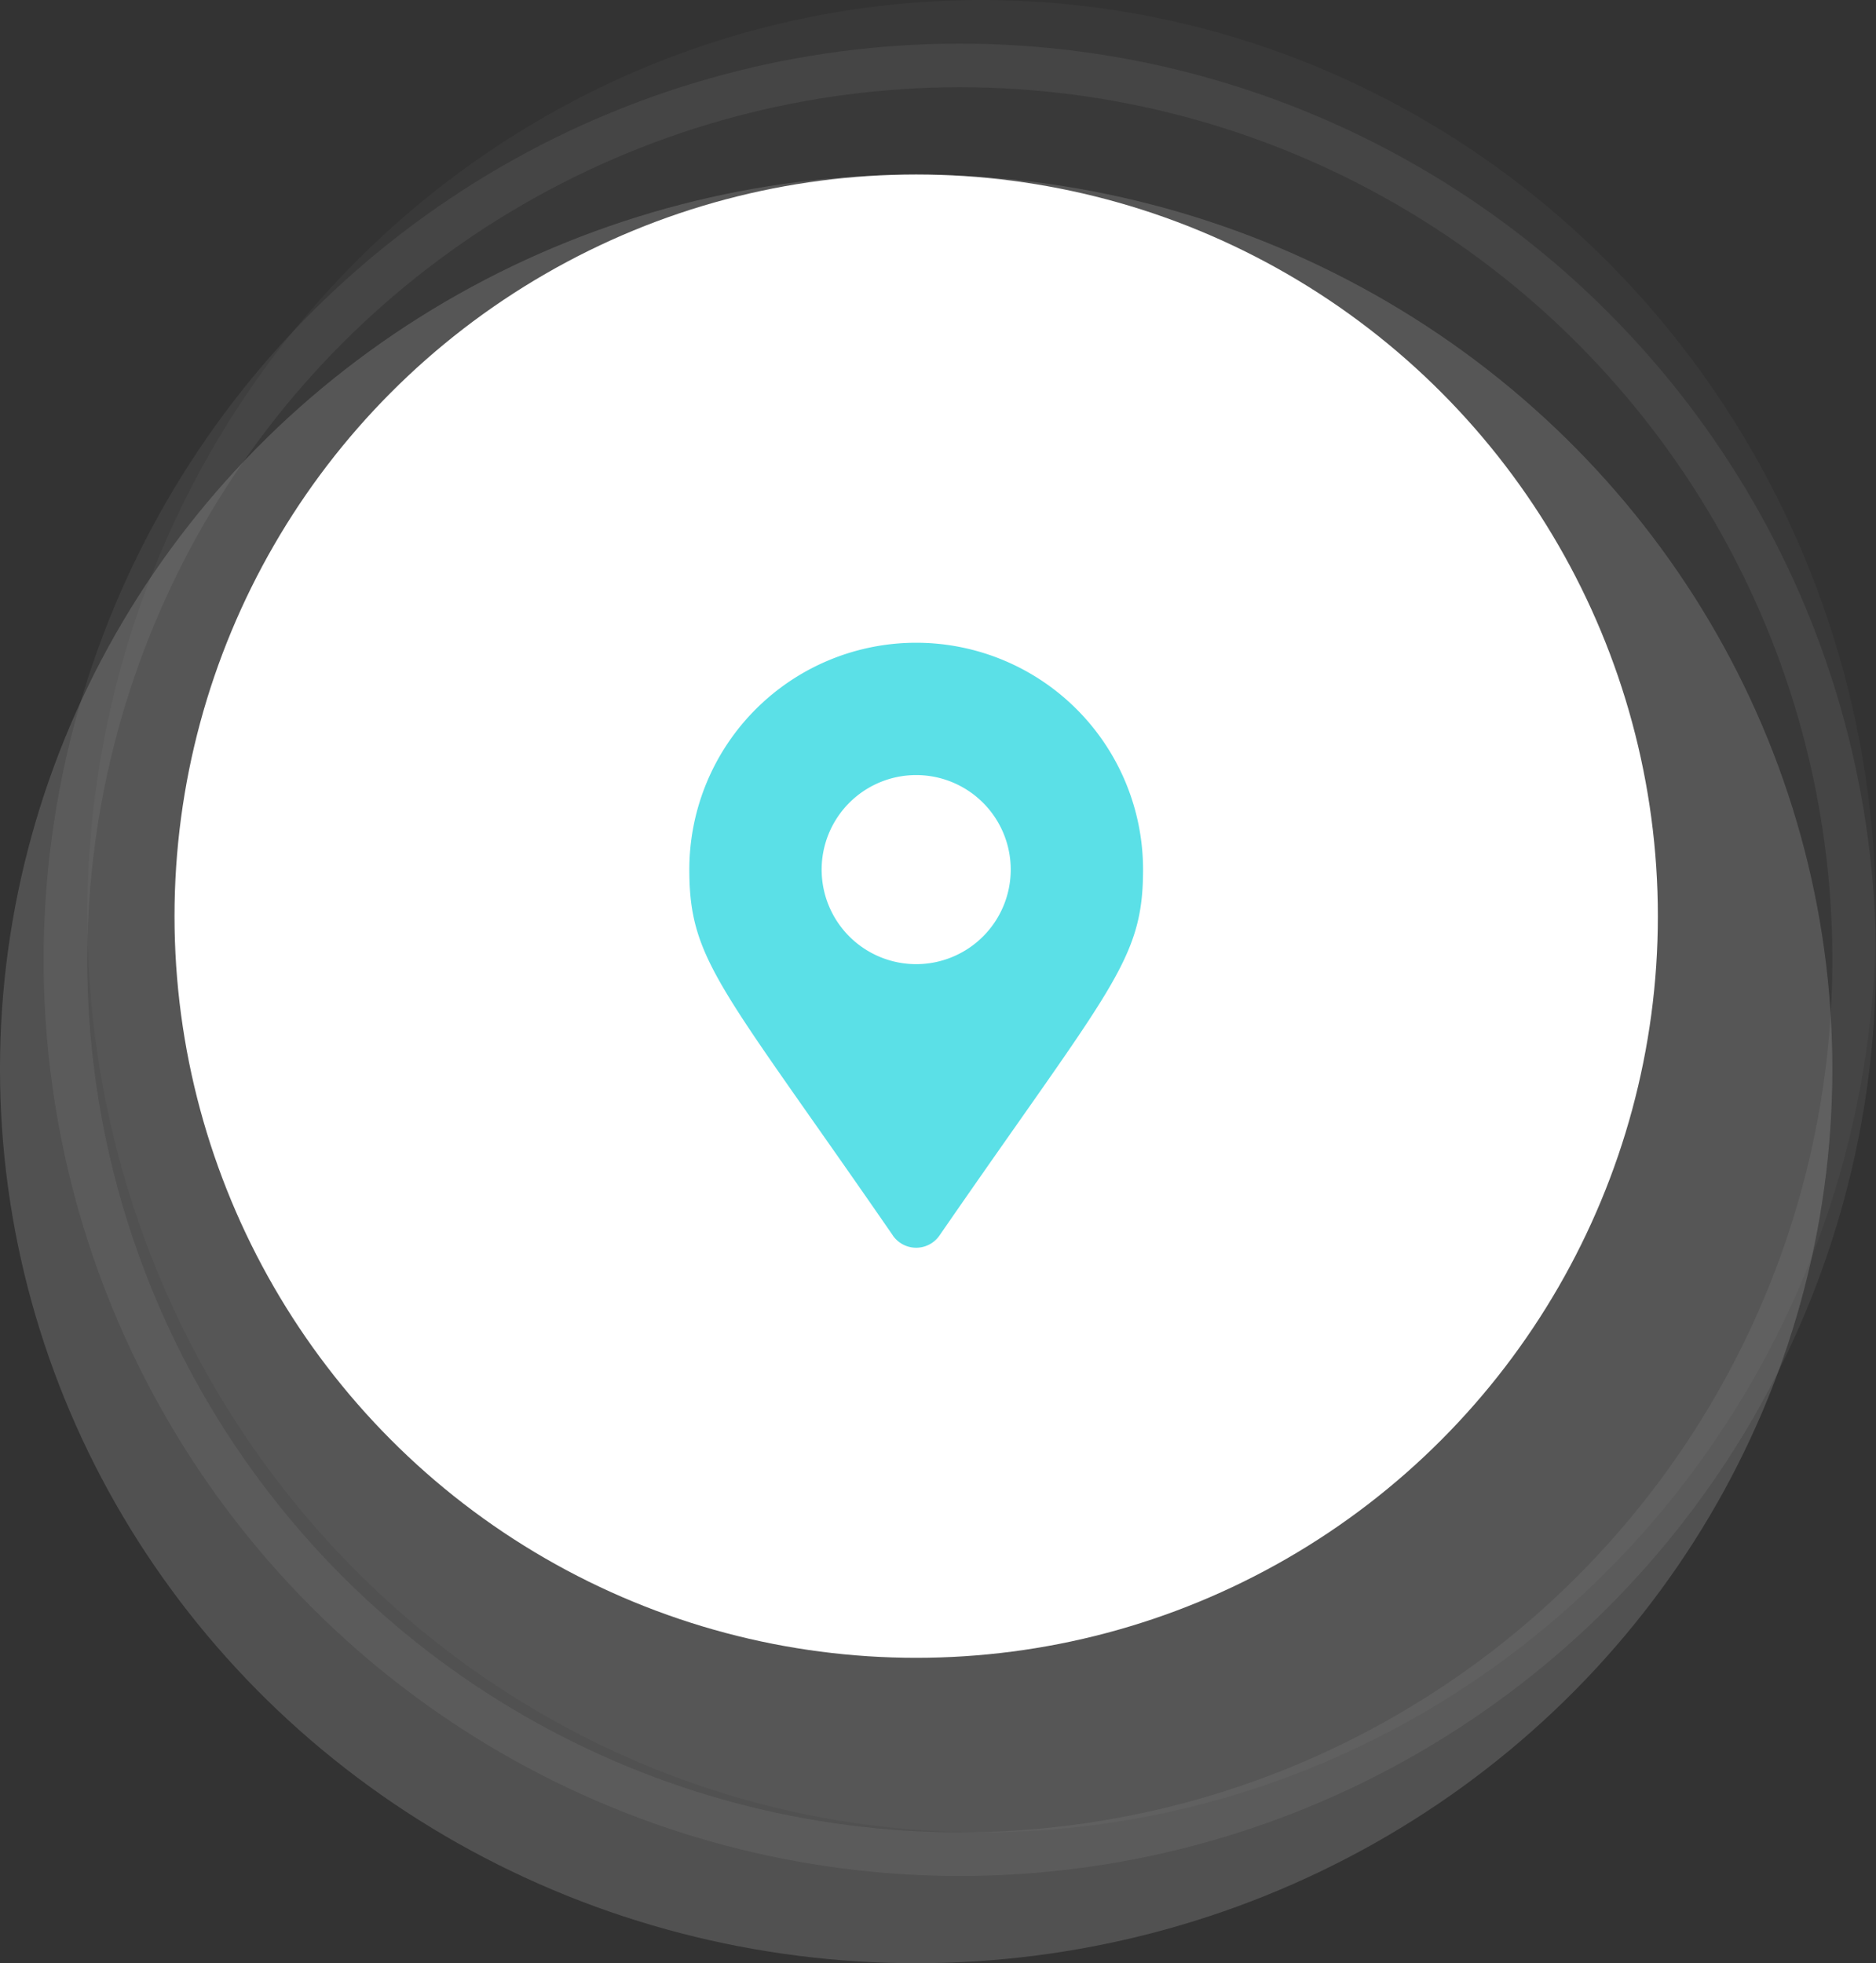 <svg xmlns="http://www.w3.org/2000/svg" viewBox="0 0 43 45"><rect x="0" y="0" width="43" height="45" fill="#333333" stroke="none"/><g transform="translate(0.059 0.419)"><ellipse cx="21" cy="20.5" rx="21" ry="20.5" transform="translate(-0.059 3.581)" fill="#fff" opacity="0.15"/><ellipse cx="20.5" cy="21" rx="20.5" ry="21" transform="translate(1.941 -0.419)" fill="#fff" opacity="0.03"/><circle cx="17" cy="17" r="17" transform="translate(3.941 3.581)" fill="#fff"/><g transform="translate(0.941 0.581)" fill="none" stroke="#fff" stroke-width="1" opacity="0.06"><circle cx="21" cy="21" r="21" stroke="none"/><circle cx="21" cy="21" r="20.5" fill="none"/></g><path d="M4.666,13.587C.73,7.882,0,7.3,0,5.2a5.2,5.2,0,0,1,10.4,0c0,2.1-.73,2.682-4.666,8.387a.65.65,0,0,1-1.069,0ZM5.2,7.367A2.167,2.167,0,1,0,3.033,5.2,2.167,2.167,0,0,0,5.2,7.367Z" transform="translate(15.741 14.314)" fill="#5be0e7"/></g></svg>